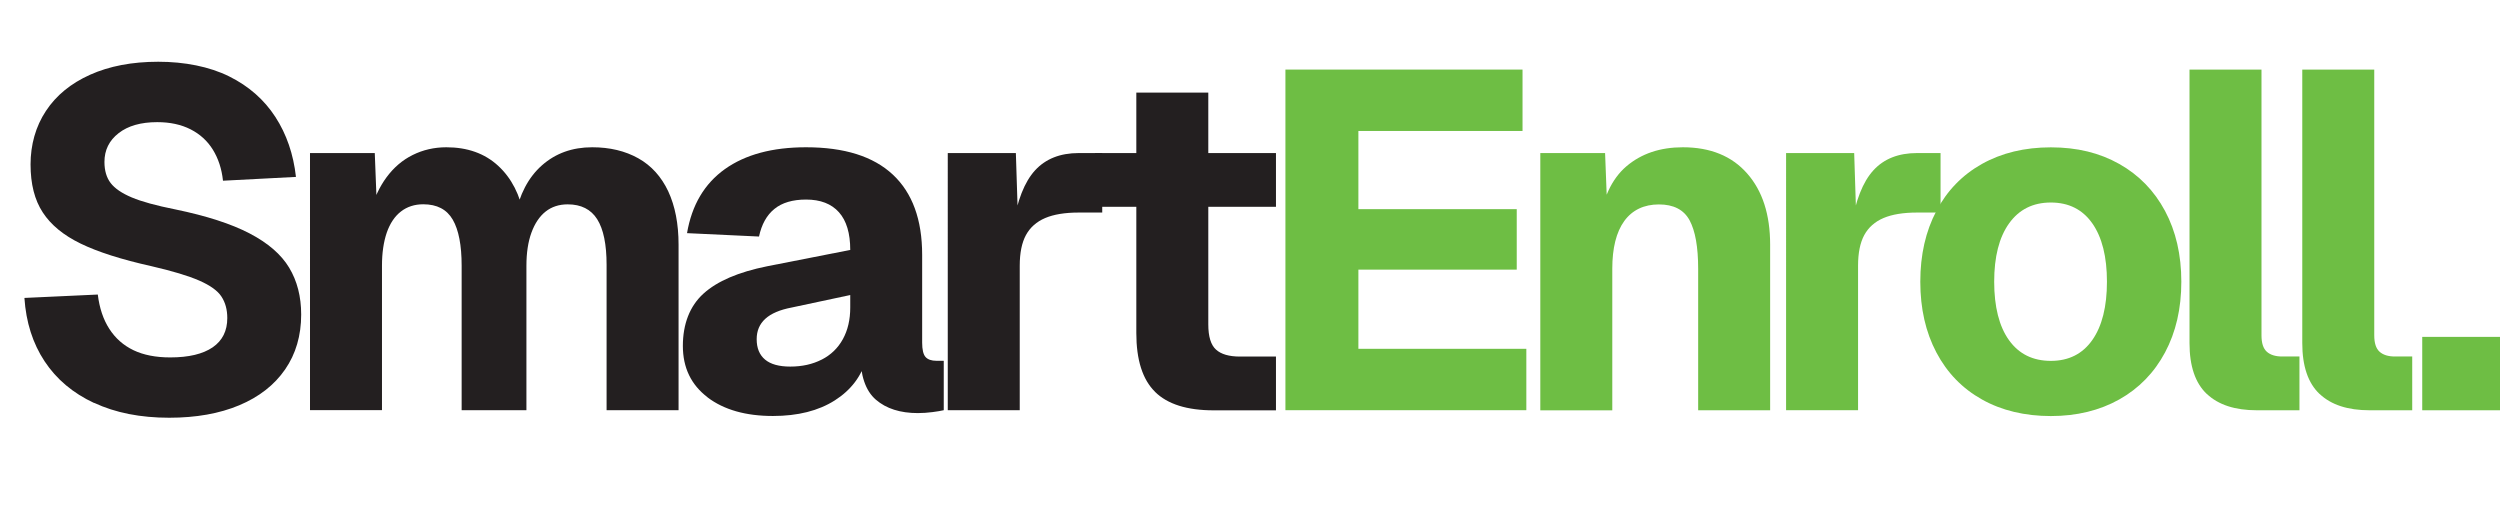 <?xml version="1.0" encoding="UTF-8"?>
<svg id="Layer_2" data-name="Layer 2" xmlns="http://www.w3.org/2000/svg" viewBox="0 0 354.28 73.1">
  <g id="Layer_1-2" data-name="Layer 1">
    <g>
      <path d="M13.36,57.12c-3.02-1.4-5.36-3.38-7.04-5.92-1.68-2.54-2.63-5.53-2.86-8.98l10.4-.48c.23,1.9,.77,3.53,1.63,4.86,.86,1.34,2.01,2.35,3.43,3.03s3.16,1.02,5.2,1.02c2.63,0,4.63-.48,6.02-1.43,1.38-.95,2.07-2.33,2.07-4.15,0-1.18-.27-2.19-.82-3.03-.54-.84-1.6-1.6-3.16-2.28-1.56-.68-3.82-1.36-6.77-2.04-4.26-.95-7.6-2.02-10.03-3.2-2.43-1.18-4.22-2.65-5.37-4.42-1.16-1.77-1.73-4.03-1.73-6.8s.72-5.38,2.18-7.58c1.45-2.2,3.54-3.91,6.26-5.13,2.72-1.22,5.94-1.84,9.66-1.84s7.24,.69,10.03,2.07c2.79,1.38,4.97,3.3,6.56,5.75,1.59,2.45,2.56,5.28,2.92,8.5l-10.34,.54c-.18-1.68-.66-3.14-1.43-4.39-.77-1.25-1.83-2.21-3.16-2.89-1.34-.68-2.91-1.02-4.73-1.02-2.31,0-4.14,.52-5.47,1.56-1.34,1.04-2.01,2.4-2.01,4.08,0,1.22,.29,2.22,.88,2.99,.59,.77,1.59,1.45,2.99,2.04,1.4,.59,3.47,1.16,6.19,1.7,4.4,.91,7.9,2.04,10.51,3.4,2.61,1.36,4.48,2.98,5.61,4.86,1.13,1.88,1.7,4.09,1.7,6.63,0,2.99-.76,5.59-2.28,7.79-1.52,2.2-3.68,3.89-6.49,5.07-2.81,1.18-6.12,1.77-9.93,1.77-4.08,0-7.63-.7-10.64-2.11Z" fill="#231f20"/>
      <path d="M43.93,21.69h9.18l.34,8.77-.95-.41c.5-1.9,1.26-3.55,2.28-4.93,1.02-1.38,2.25-2.44,3.71-3.16,1.45-.72,3.04-1.09,4.76-1.09,2.99,0,5.44,.87,7.34,2.62,1.9,1.75,3.13,4.14,3.67,7.17l-1.29,.07c.63-3.17,1.91-5.61,3.84-7.31,1.93-1.7,4.29-2.55,7.11-2.55,2.49,0,4.67,.52,6.53,1.56,1.86,1.04,3.27,2.61,4.25,4.69,.97,2.09,1.46,4.6,1.46,7.55v23.46h-10.2v-20.6c0-2.9-.44-5.05-1.33-6.46-.88-1.4-2.28-2.11-4.18-2.11-1.22,0-2.27,.34-3.13,1.02-.86,.68-1.53,1.68-2.01,2.99-.48,1.32-.71,2.88-.71,4.69v20.47h-9.18v-20.47c0-2.9-.42-5.08-1.26-6.53-.84-1.45-2.23-2.18-4.18-2.18-1.22,0-2.28,.34-3.16,1.02-.88,.68-1.55,1.68-2.01,2.99-.45,1.32-.68,2.88-.68,4.69v20.47h-10.2V21.69Z" fill="#231f20"/>
      <path d="M100.27,56.3c-2.33-1.77-3.5-4.19-3.5-7.28s.97-5.64,2.92-7.41c1.95-1.77,4.96-3.06,9.04-3.88l11.76-2.31c0-2.36-.53-4.14-1.6-5.34-1.07-1.2-2.62-1.8-4.66-1.8-1.9,0-3.4,.44-4.49,1.33-1.09,.88-1.81,2.19-2.18,3.91l-10.2-.48c.68-3.99,2.47-7.01,5.37-9.08,2.9-2.06,6.73-3.09,11.49-3.09,5.44,0,9.54,1.29,12.31,3.88,2.76,2.58,4.15,6.37,4.15,11.36v12.44c0,1,.16,1.68,.48,2.04,.32,.36,.84,.54,1.56,.54h1.02v7c-.36,.09-.9,.18-1.6,.27-.7,.09-1.39,.14-2.07,.14-2.49,0-4.48-.63-5.95-1.9-1.47-1.27-2.21-3.44-2.21-6.53l.88,.68c-.68,2.49-2.18,4.48-4.49,5.95s-5.24,2.21-8.77,2.21c-3.85,0-6.95-.88-9.28-2.65Zm16.18-5.34c1.29-.66,2.29-1.62,2.99-2.89,.7-1.27,1.05-2.76,1.05-4.49v-1.77l-8.3,1.77c-1.68,.32-2.92,.85-3.74,1.6s-1.22,1.71-1.22,2.89c0,1.27,.4,2.23,1.19,2.89,.79,.66,1.98,.99,3.57,.99,1.68,0,3.16-.33,4.45-.99Z" fill="#231f20"/>
      <path d="M134.3,21.69h9.66l.34,10.61-.75-.2c.59-3.67,1.63-6.32,3.13-7.96,1.5-1.63,3.56-2.45,6.19-2.45h3.33v8.43h-3.33c-1.95,0-3.54,.26-4.76,.78-1.22,.52-2.13,1.33-2.72,2.41-.59,1.09-.88,2.54-.88,4.35v20.47h-10.2V21.69Z" fill="#231f20"/>
      <path d="M155.18,21.69h25.64v7.62h-25.64v-7.62Zm8.5,33.83c-1.77-1.74-2.65-4.52-2.65-8.33V13.12h10.2V45.97c0,1.72,.36,2.91,1.09,3.57,.72,.66,1.86,.99,3.4,.99h5.1v7.62h-8.84c-3.76,0-6.53-.87-8.3-2.62Z" fill="#231f20"/>
      <path d="M182.17,9.86h33.59v8.7h-23.26v11.08h22.44v8.57h-22.44v11.22h23.8v8.7h-34.14V9.86Z" fill="#6ebe44"/>
      <path d="M218.28,21.69h9.18l.41,10.68-1.29-.34c.5-3.85,1.8-6.67,3.91-8.47,2.11-1.79,4.77-2.69,7.99-2.69,3.9,0,6.94,1.24,9.11,3.71,2.18,2.47,3.26,5.84,3.26,10.1v23.46h-10.2v-20.06c0-3.08-.41-5.37-1.22-6.87-.82-1.5-2.27-2.24-4.35-2.24s-3.76,.78-4.9,2.35c-1.13,1.56-1.7,3.82-1.7,6.77v20.06h-10.2V21.69Z" fill="#6ebe44"/>
      <path d="M253.1,21.69h9.66l.34,10.61-.75-.2c.59-3.67,1.63-6.32,3.13-7.96s3.56-2.45,6.19-2.45h3.33v8.43h-3.33c-1.95,0-3.54,.26-4.76,.78-1.22,.52-2.13,1.33-2.72,2.41-.59,1.09-.88,2.54-.88,4.35v20.47h-10.2V21.69Z" fill="#6ebe44"/>
      <path d="M280.87,56.61c-2.79-1.56-4.94-3.78-6.46-6.66-1.52-2.88-2.28-6.22-2.28-10.03s.76-7.15,2.28-10.03c1.52-2.88,3.67-5.1,6.46-6.66s6.04-2.35,9.76-2.35,6.9,.78,9.69,2.35,4.95,3.79,6.49,6.66c1.54,2.88,2.31,6.22,2.31,10.03s-.77,7.15-2.31,10.03c-1.54,2.88-3.71,5.1-6.49,6.66-2.79,1.56-6.02,2.35-9.69,2.35s-6.97-.78-9.76-2.35Zm15.64-8.43c1.38-1.97,2.07-4.73,2.07-8.26s-.69-6.29-2.07-8.26c-1.38-1.97-3.34-2.96-5.88-2.96s-4.51,.99-5.92,2.96c-1.41,1.97-2.11,4.73-2.11,8.26s.7,6.35,2.11,8.3c1.4,1.95,3.38,2.92,5.92,2.92s4.5-.99,5.88-2.96Z" fill="#6ebe44"/>
      <path d="M312.73,55.83c-1.63-1.54-2.45-3.94-2.45-7.21V9.86h10.2V47.53c0,1.09,.25,1.86,.75,2.31,.5,.45,1.22,.68,2.18,.68h2.45v7.62h-6.05c-3.08,0-5.44-.77-7.07-2.31Z" fill="#6ebe44"/>
      <path d="M328.71,55.83c-1.63-1.54-2.45-3.94-2.45-7.21V9.86h10.2V47.53c0,1.09,.25,1.86,.75,2.31,.5,.45,1.22,.68,2.18,.68h2.45v7.62h-6.05c-3.08,0-5.44-.77-7.07-2.31Z" fill="#6ebe44"/>
      <path d="M343.26,47.74h11.02v10.4h-11.02v-10.4Z" fill="#6ebe44"/>
    </g>
  </g>
</svg>